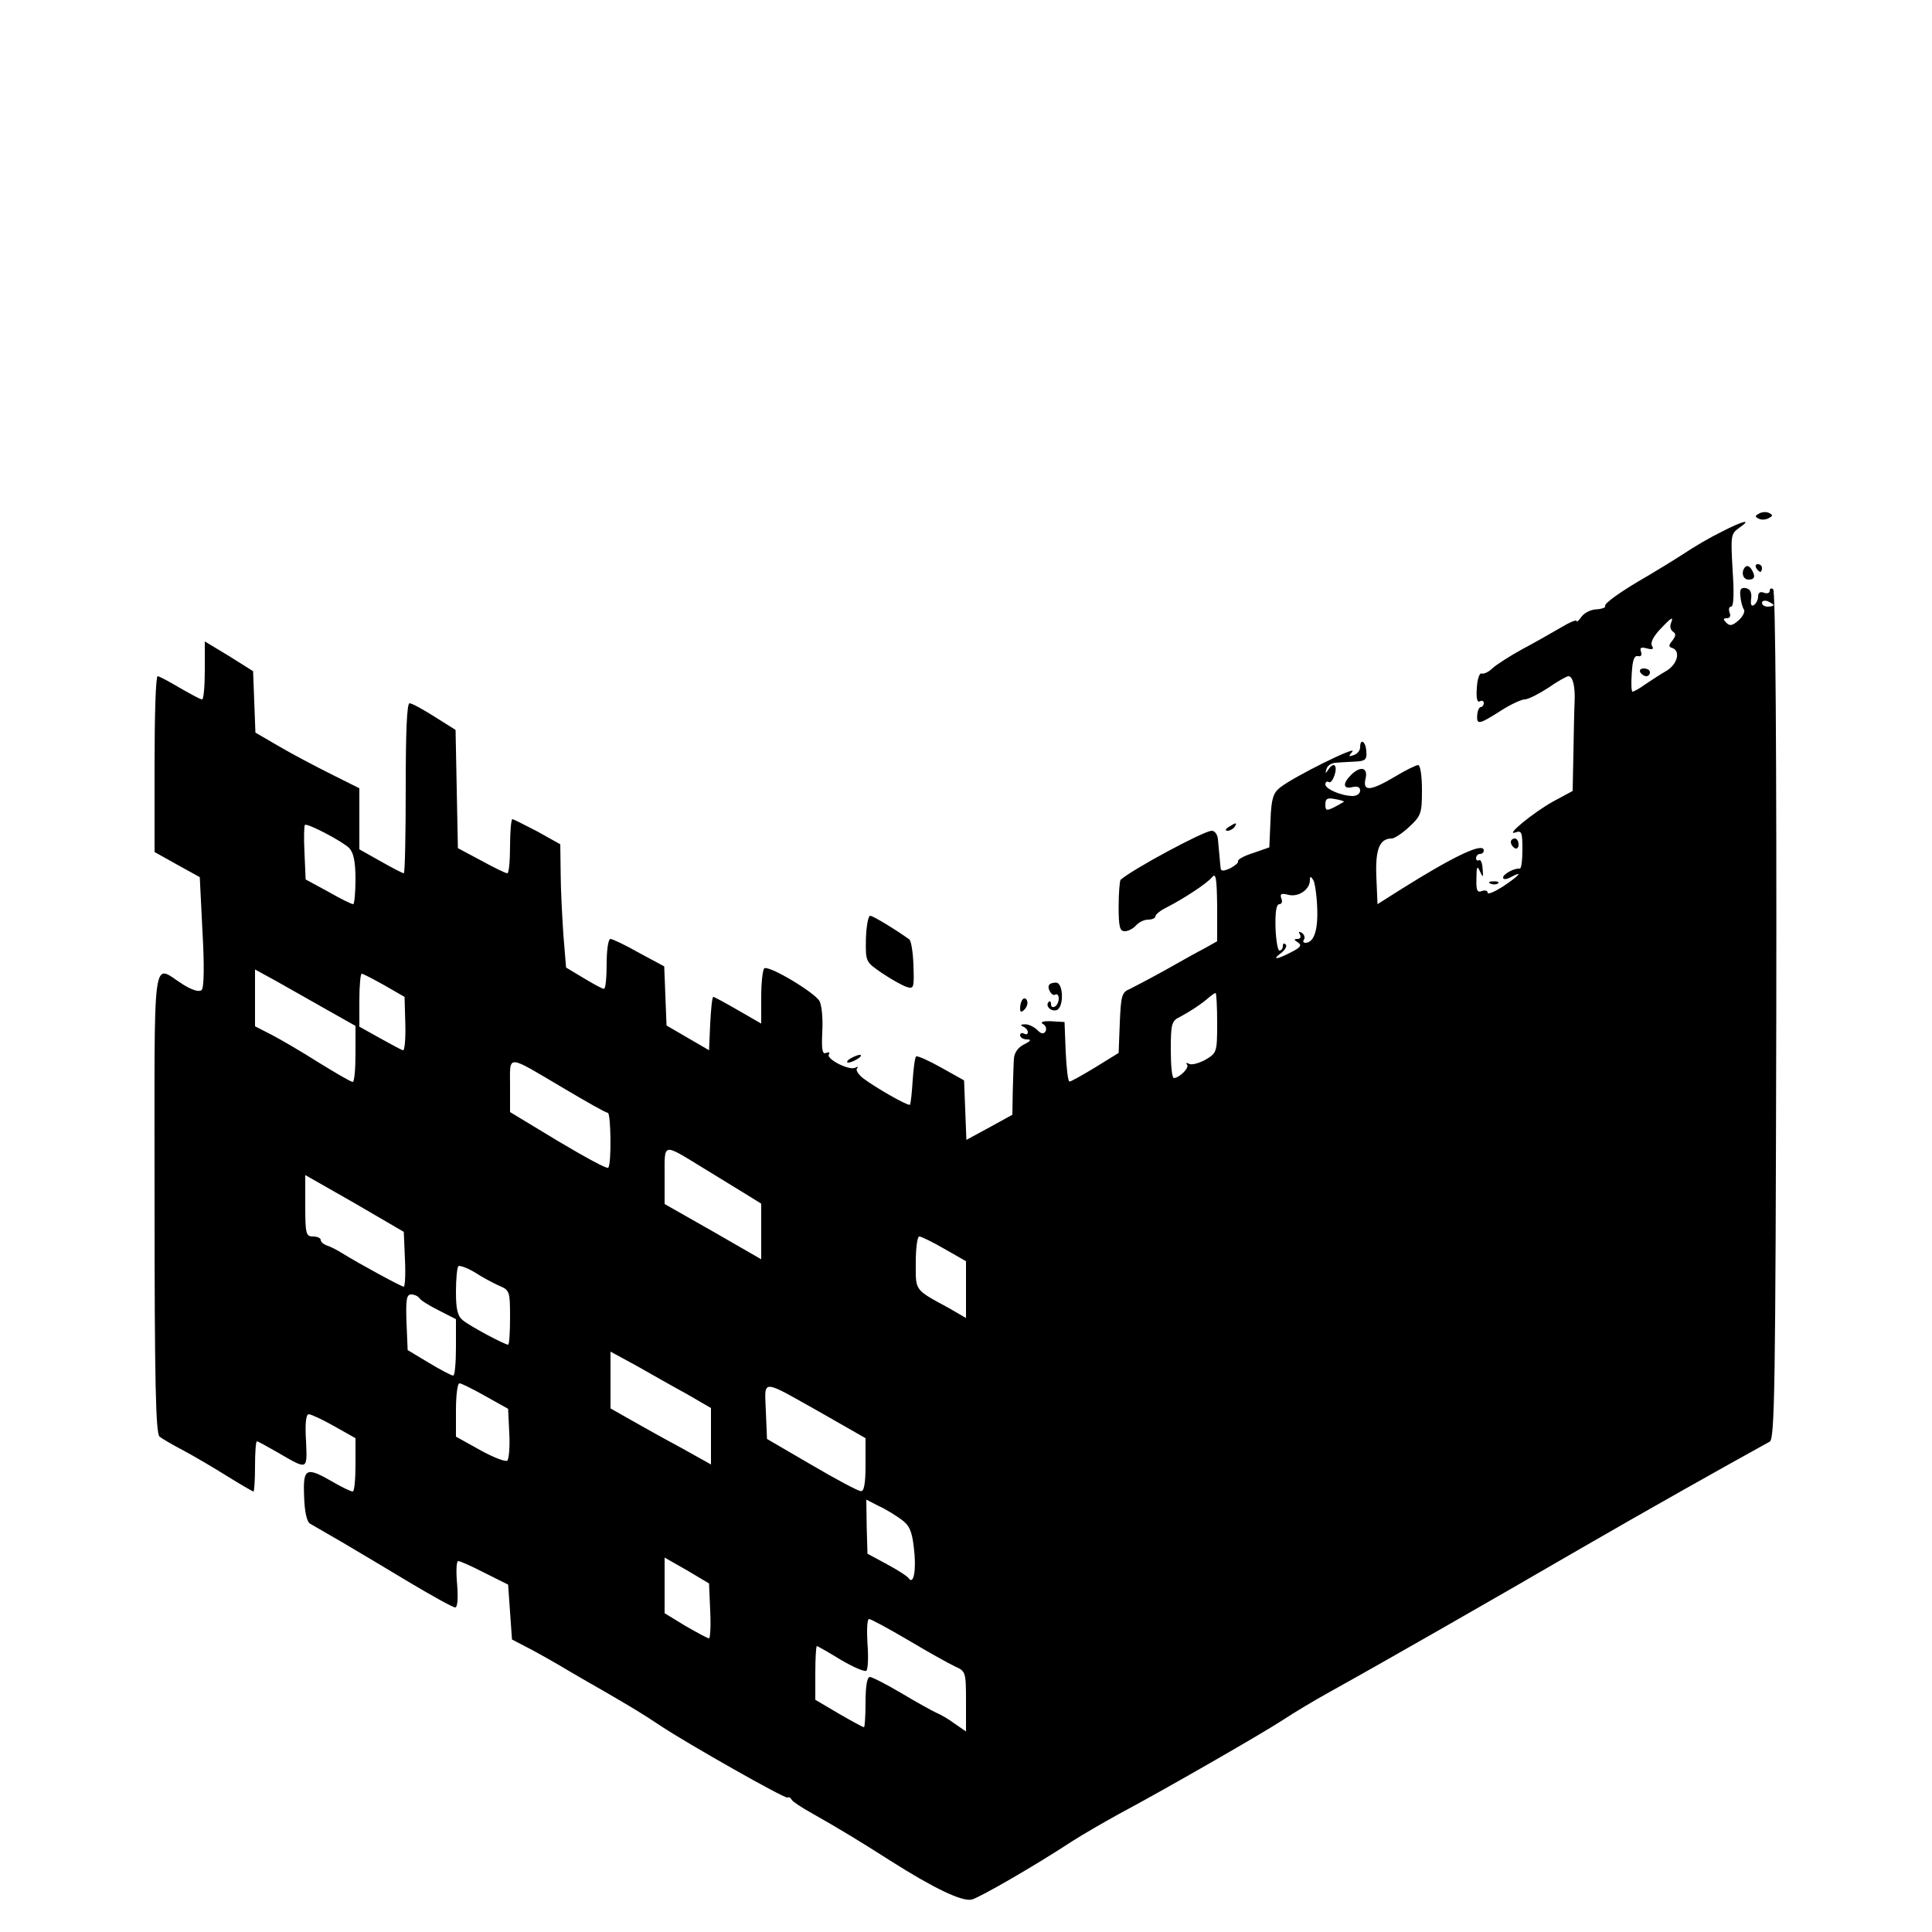 <?xml version="1.0" standalone="no"?>
<!DOCTYPE svg PUBLIC "-//W3C//DTD SVG 20010904//EN"
 "http://www.w3.org/TR/2001/REC-SVG-20010904/DTD/svg10.dtd">
<svg version="1.0" xmlns="http://www.w3.org/2000/svg"
 width="500pt" height="500pt" viewBox="0 0 500 500"
 preserveAspectRatio="xMidYMid meet">

<g transform="translate(0,500) scale(0.1,-0.1)"
fill="#000000" stroke="none">
<path d="M4551 3670 c-10 -5 -9 -8 2 -13 7 -3 19 -2 26 3 10 5 9 8 -2 13 -7 3
-19 2 -26 -3z"/>
<path d="M4456 3624 c-27 -13 -72 -39 -100 -58 -28 -18 -69 -43 -91 -56 -68
-39 -115 -72 -111 -79 2 -3 -8 -7 -22 -8 -14 0 -32 -9 -39 -19 -7 -10 -13 -15
-13 -11 0 4 -19 -4 -42 -18 -24 -14 -68 -39 -100 -56 -31 -17 -65 -39 -75 -48
-10 -10 -23 -16 -29 -14 -5 2 -11 -15 -12 -38 -2 -26 1 -38 8 -34 5 3 10 1 10
-4 0 -6 -4 -11 -8 -11 -4 0 -8 -9 -9 -20 -2 -27 5 -25 60 10 26 17 55 30 63
30 9 0 36 14 61 30 24 17 48 30 52 30 12 0 18 -29 16 -68 -1 -18 -2 -76 -3
-130 l-2 -99 -50 -27 c-51 -28 -129 -92 -97 -80 15 5 17 0 17 -45 0 -28 -3
-50 -7 -49 -13 2 -43 -14 -43 -23 0 -6 9 -5 20 1 34 18 22 4 -20 -24 -22 -14
-40 -22 -40 -16 0 5 -7 7 -15 4 -12 -5 -15 2 -14 32 0 31 2 35 9 19 8 -17 9
-17 7 7 -1 15 -5 24 -9 22 -4 -3 -8 0 -8 5 0 6 5 11 10 11 6 0 10 4 10 9 0 22
-75 -13 -215 -101 l-60 -38 -3 70 c-3 72 8 100 40 100 7 0 28 14 46 31 30 28
32 35 32 95 0 35 -4 64 -10 64 -5 0 -32 -13 -60 -30 -64 -38 -84 -39 -76 -5 7
29 -13 34 -38 9 -22 -22 -20 -37 4 -31 13 3 20 0 20 -9 0 -8 -9 -14 -19 -14
-29 0 -71 18 -71 30 0 6 4 9 9 6 9 -6 24 35 15 43 -3 3 -10 -1 -15 -9 -9 -13
-10 -13 -6 0 2 8 12 15 23 16 10 1 33 2 50 3 27 1 32 5 30 26 -1 26 -16 36
-16 11 0 -8 -7 -17 -16 -20 -14 -5 -15 -4 -4 9 14 17 -152 -65 -187 -93 -18
-14 -23 -29 -25 -86 l-3 -69 -43 -15 c-23 -7 -40 -17 -38 -21 2 -3 -7 -11 -20
-18 -18 -8 -24 -8 -25 0 -1 7 -2 21 -3 32 -1 11 -3 30 -4 43 -1 12 -8 22 -16
22 -20 0 -206 -100 -236 -127 -2 -2 -5 -33 -5 -69 0 -53 3 -64 16 -64 9 0 22
7 29 15 7 8 21 15 31 15 11 0 19 4 19 8 0 5 12 15 28 23 47 24 106 63 119 79
10 12 12 -3 13 -76 l0 -90 -32 -18 c-18 -9 -64 -35 -103 -57 -38 -21 -80 -43
-92 -49 -20 -8 -22 -18 -25 -87 l-3 -78 -60 -37 c-33 -20 -63 -37 -67 -37 -4
-1 -8 34 -10 77 l-3 77 -34 2 c-21 1 -30 -2 -22 -7 8 -4 10 -13 7 -19 -5 -8
-12 -7 -22 4 -9 8 -23 15 -32 14 -11 0 -12 -2 -4 -6 6 -2 12 -9 12 -14 0 -6
-4 -7 -10 -4 -5 3 -10 1 -10 -4 0 -6 8 -11 18 -11 12 0 10 -4 -8 -13 -16 -8
-25 -22 -26 -37 -1 -14 -2 -52 -3 -85 l-1 -60 -60 -33 -59 -32 -3 77 -3 77
-59 33 c-32 18 -61 31 -65 29 -3 -2 -7 -30 -9 -62 -2 -32 -5 -60 -7 -63 -5 -4
-89 44 -122 69 -12 10 -19 21 -15 25 4 5 2 5 -4 2 -15 -9 -76 22 -69 34 4 5 0
7 -7 4 -10 -4 -12 8 -10 54 2 33 -1 68 -7 80 -12 22 -130 93 -143 85 -4 -3 -8
-36 -8 -74 l0 -69 -59 34 c-33 19 -62 35 -65 35 -3 0 -6 -31 -8 -69 l-3 -69
-55 32 -55 32 -3 76 -3 77 -65 35 c-35 20 -69 36 -74 36 -6 0 -10 -29 -10 -65
0 -36 -3 -65 -7 -64 -5 0 -28 13 -53 28 l-45 27 -7 85 c-3 46 -7 118 -7 159
l-1 75 -59 33 c-33 17 -62 32 -65 32 -3 0 -6 -31 -6 -70 0 -38 -3 -70 -7 -70
-5 0 -35 15 -68 33 l-60 32 -3 153 -3 153 -54 34 c-30 19 -59 35 -65 35 -7 0
-10 -73 -10 -220 0 -121 -2 -220 -5 -220 -3 0 -30 14 -60 31 l-55 31 0 79 0
79 -72 36 c-40 20 -101 52 -135 72 l-62 36 -3 80 -3 79 -62 39 -63 38 0 -75
c0 -41 -3 -75 -7 -75 -5 0 -30 14 -58 30 -27 16 -53 30 -57 30 -5 0 -8 -102
-8 -228 l0 -227 59 -33 58 -32 7 -141 c5 -87 4 -145 -2 -151 -6 -6 -24 -1 -48
14 -82 51 -74 110 -74 -561 0 -467 3 -601 13 -609 6 -5 35 -22 62 -36 28 -15
79 -45 114 -67 34 -21 65 -39 67 -39 2 0 4 29 4 65 0 36 2 65 5 65 2 0 26 -13
52 -28 81 -47 78 -48 75 29 -3 45 0 69 7 69 6 0 36 -14 66 -31 l55 -31 0 -69
c0 -38 -3 -69 -7 -69 -5 0 -28 11 -52 25 -69 40 -77 36 -74 -37 1 -39 7 -66
15 -71 7 -4 45 -26 83 -48 39 -23 118 -70 176 -105 59 -35 111 -64 117 -64 6
0 8 23 5 60 -3 33 -2 60 3 60 5 0 36 -14 69 -31 l60 -30 5 -71 5 -71 50 -26
c28 -15 72 -40 100 -57 27 -16 66 -38 85 -49 76 -44 104 -61 149 -91 69 -46
323 -190 329 -186 3 2 8 0 11 -6 3 -5 26 -20 51 -34 71 -40 130 -76 205 -124
112 -71 185 -106 210 -100 22 6 164 88 260 151 28 18 82 49 120 70 118 63 367
206 424 243 30 20 84 52 120 72 132 73 441 250 651 372 173 100 363 207 490
277 13 7 15 142 17 1104 1 672 -2 1099 -8 1102 -5 4 -9 2 -9 -4 0 -6 -7 -8
-15 -5 -9 4 -15 0 -15 -9 0 -9 -5 -19 -11 -23 -7 -4 -9 2 -7 17 2 16 -3 25
-14 27 -12 2 -16 -3 -14 -20 1 -13 5 -29 9 -35 4 -5 -2 -18 -13 -28 -16 -14
-23 -16 -32 -7 -9 9 -9 12 1 12 8 0 11 6 7 15 -3 8 -1 15 4 15 7 0 8 35 4 94
-5 90 -5 94 17 110 35 24 11 19 -45 -10z m134 -190 c0 -2 -7 -4 -15 -4 -8 0
-15 4 -15 10 0 5 7 7 15 4 8 -4 15 -8 15 -10z m-266 -48 c-3 -8 0 -17 6 -21 8
-5 7 -11 -2 -23 -10 -12 -10 -16 0 -19 22 -8 13 -42 -15 -59 -16 -9 -40 -25
-55 -35 -15 -11 -30 -19 -33 -19 -3 0 -4 21 -2 48 2 33 6 46 16 44 8 -2 11 3
8 11 -4 11 0 13 15 9 15 -4 19 -2 13 7 -4 8 4 24 21 42 31 33 36 35 28 15z
m-846 -461 c-2 -1 -13 -8 -25 -14 -20 -10 -23 -9 -23 7 0 15 5 18 25 14 14 -2
25 -6 23 -7z m-2574 -120 c11 -12 16 -35 16 -81 0 -35 -3 -64 -6 -64 -4 0 -33
14 -64 32 l-59 32 -3 69 c-2 38 -1 70 1 72 5 6 97 -42 115 -60z m2505 -157 c2
-57 -9 -88 -31 -88 -5 0 -7 4 -3 9 3 5 0 13 -6 17 -8 4 -9 3 -5 -4 4 -7 1 -12
-6 -12 -10 0 -10 -2 1 -9 11 -7 7 -13 -17 -25 -38 -20 -52 -21 -26 -2 10 8 16
18 11 22 -4 4 -7 2 -7 -4 0 -7 -4 -12 -9 -12 -4 0 -9 27 -10 60 -1 39 2 60 10
60 6 0 9 7 5 15 -4 12 0 14 19 9 26 -6 55 14 55 38 0 11 2 11 9 0 4 -7 9 -41
10 -74z m-2567 -259 l78 -44 0 -72 c0 -40 -3 -73 -7 -73 -5 0 -44 23 -88 50
-44 28 -99 60 -122 72 l-43 22 0 74 0 73 53 -29 c28 -16 87 -49 129 -73z m153
61 l52 -30 2 -71 c1 -39 -2 -69 -6 -67 -5 1 -32 16 -61 32 l-52 29 0 69 c0 37
3 68 6 68 4 0 30 -14 59 -30z m2155 -97 c0 -77 -1 -78 -31 -96 -17 -9 -36 -14
-42 -10 -7 3 -9 3 -5 -2 7 -8 -19 -34 -34 -35 -5 0 -8 33 -8 73 0 66 2 75 23
85 30 16 58 35 75 50 7 6 15 12 18 12 2 0 4 -35 4 -77z m-1692 -169 c59 -35
110 -64 115 -64 8 0 10 -134 1 -142 -3 -4 -61 28 -130 69 l-124 75 0 69 c0 81
-11 81 138 -7z m359 -205 c37 -23 87 -53 111 -68 l42 -26 0 -72 0 -72 -125 72
-125 71 0 74 c0 85 -6 84 97 21z m-769 -238 c2 -39 0 -71 -3 -71 -6 0 -113 58
-160 87 -11 7 -28 16 -37 19 -10 3 -18 10 -18 15 0 5 -9 9 -20 9 -18 0 -20 7
-20 79 l0 80 128 -73 127 -74 3 -71z m1396 27 l56 -32 0 -73 0 -74 -43 25
c-92 50 -87 44 -87 118 0 38 4 68 9 68 5 0 34 -14 65 -32z m-1151 -96 c26 -11
27 -15 27 -82 0 -38 -2 -70 -5 -70 -9 0 -99 48 -117 63 -14 11 -18 29 -18 74
0 33 3 62 6 66 3 3 23 -4 43 -16 20 -13 48 -28 64 -35z m-208 -31 c3 -6 26
-20 50 -32 l45 -23 0 -73 c0 -40 -3 -73 -7 -73 -5 0 -33 15 -63 33 l-55 33 -3
72 c-2 58 0 72 12 72 8 0 17 -4 21 -9z m693 -249 l62 -36 0 -73 0 -73 -77 43
c-43 23 -102 56 -130 72 l-53 30 0 73 0 74 68 -37 c37 -21 95 -54 130 -73z
m-522 -5 l59 -33 3 -63 c2 -35 -1 -67 -5 -71 -4 -4 -36 8 -70 27 l-63 35 0 69
c0 38 4 69 9 69 5 0 35 -15 67 -33z m872 -45 l112 -64 0 -69 c0 -49 -4 -69
-12 -68 -7 0 -65 31 -128 68 l-115 67 -3 72 c-3 85 -16 85 146 -6z m204 -274
c21 -15 28 -29 33 -73 7 -55 0 -98 -13 -80 -4 6 -29 22 -57 37 l-50 27 -2 70
-1 70 31 -16 c18 -8 44 -24 59 -35z m-494 -237 c2 -39 0 -71 -3 -71 -4 0 -31
15 -61 32 l-54 33 0 72 0 72 58 -33 57 -34 3 -71z m513 -76 c52 -31 106 -61
121 -68 27 -12 28 -14 28 -90 l0 -78 -29 20 c-16 12 -37 24 -47 28 -11 5 -51
27 -91 51 -39 23 -76 42 -82 42 -7 0 -11 -25 -11 -65 0 -36 -2 -65 -4 -65 -3
0 -32 16 -65 35 l-61 36 0 69 c0 39 2 70 4 70 2 0 30 -16 61 -35 32 -19 62
-32 67 -29 4 3 6 34 3 70 -2 35 -1 64 4 64 5 0 51 -25 102 -55z"/>
<path d="M4245 3260 c3 -5 10 -10 16 -10 5 0 9 5 9 10 0 6 -7 10 -16 10 -8 0
-12 -4 -9 -10z"/>
<path d="M4517 3533 c-12 -12 -7 -33 8 -33 17 0 19 9 7 28 -5 7 -11 9 -15 5z"/>
<path d="M4545 3530 c3 -5 8 -10 11 -10 2 0 4 5 4 10 0 6 -5 10 -11 10 -5 0
-7 -4 -4 -10z"/>
<path d="M3180 2860 c-9 -6 -10 -10 -3 -10 6 0 15 5 18 10 8 12 4 12 -15 0z"/>
<path d="M3910 2821 c0 -6 5 -13 10 -16 6 -3 10 1 10 9 0 9 -4 16 -10 16 -5 0
-10 -4 -10 -9z"/>
<path d="M3858 2713 c7 -3 16 -2 19 1 4 3 -2 6 -13 5 -11 0 -14 -3 -6 -6z"/>
<path d="M2241 2571 c-1 -60 -1 -60 41 -89 24 -16 52 -32 64 -36 19 -6 20 -3
18 55 -1 34 -6 65 -11 68 -36 26 -94 61 -101 61 -5 0 -10 -27 -11 -59z"/>
<path d="M2716 2452 c-8 -7 6 -32 15 -26 5 3 9 -2 9 -10 0 -8 -4 -18 -10 -21
-5 -3 -10 -1 -10 6 0 7 -3 10 -6 6 -10 -10 6 -26 21 -21 19 8 17 71 -2 71 -7
0 -15 -2 -17 -5z"/>
<path d="M2647 2414 c-4 -4 -7 -14 -7 -23 0 -11 3 -12 11 -4 6 6 10 16 7 23
-2 6 -7 8 -11 4z"/>
<path d="M2200 2260 c-8 -5 -10 -10 -5 -10 6 0 17 5 25 10 8 5 11 10 5 10 -5
0 -17 -5 -25 -10z"/>
</g>
</svg>
